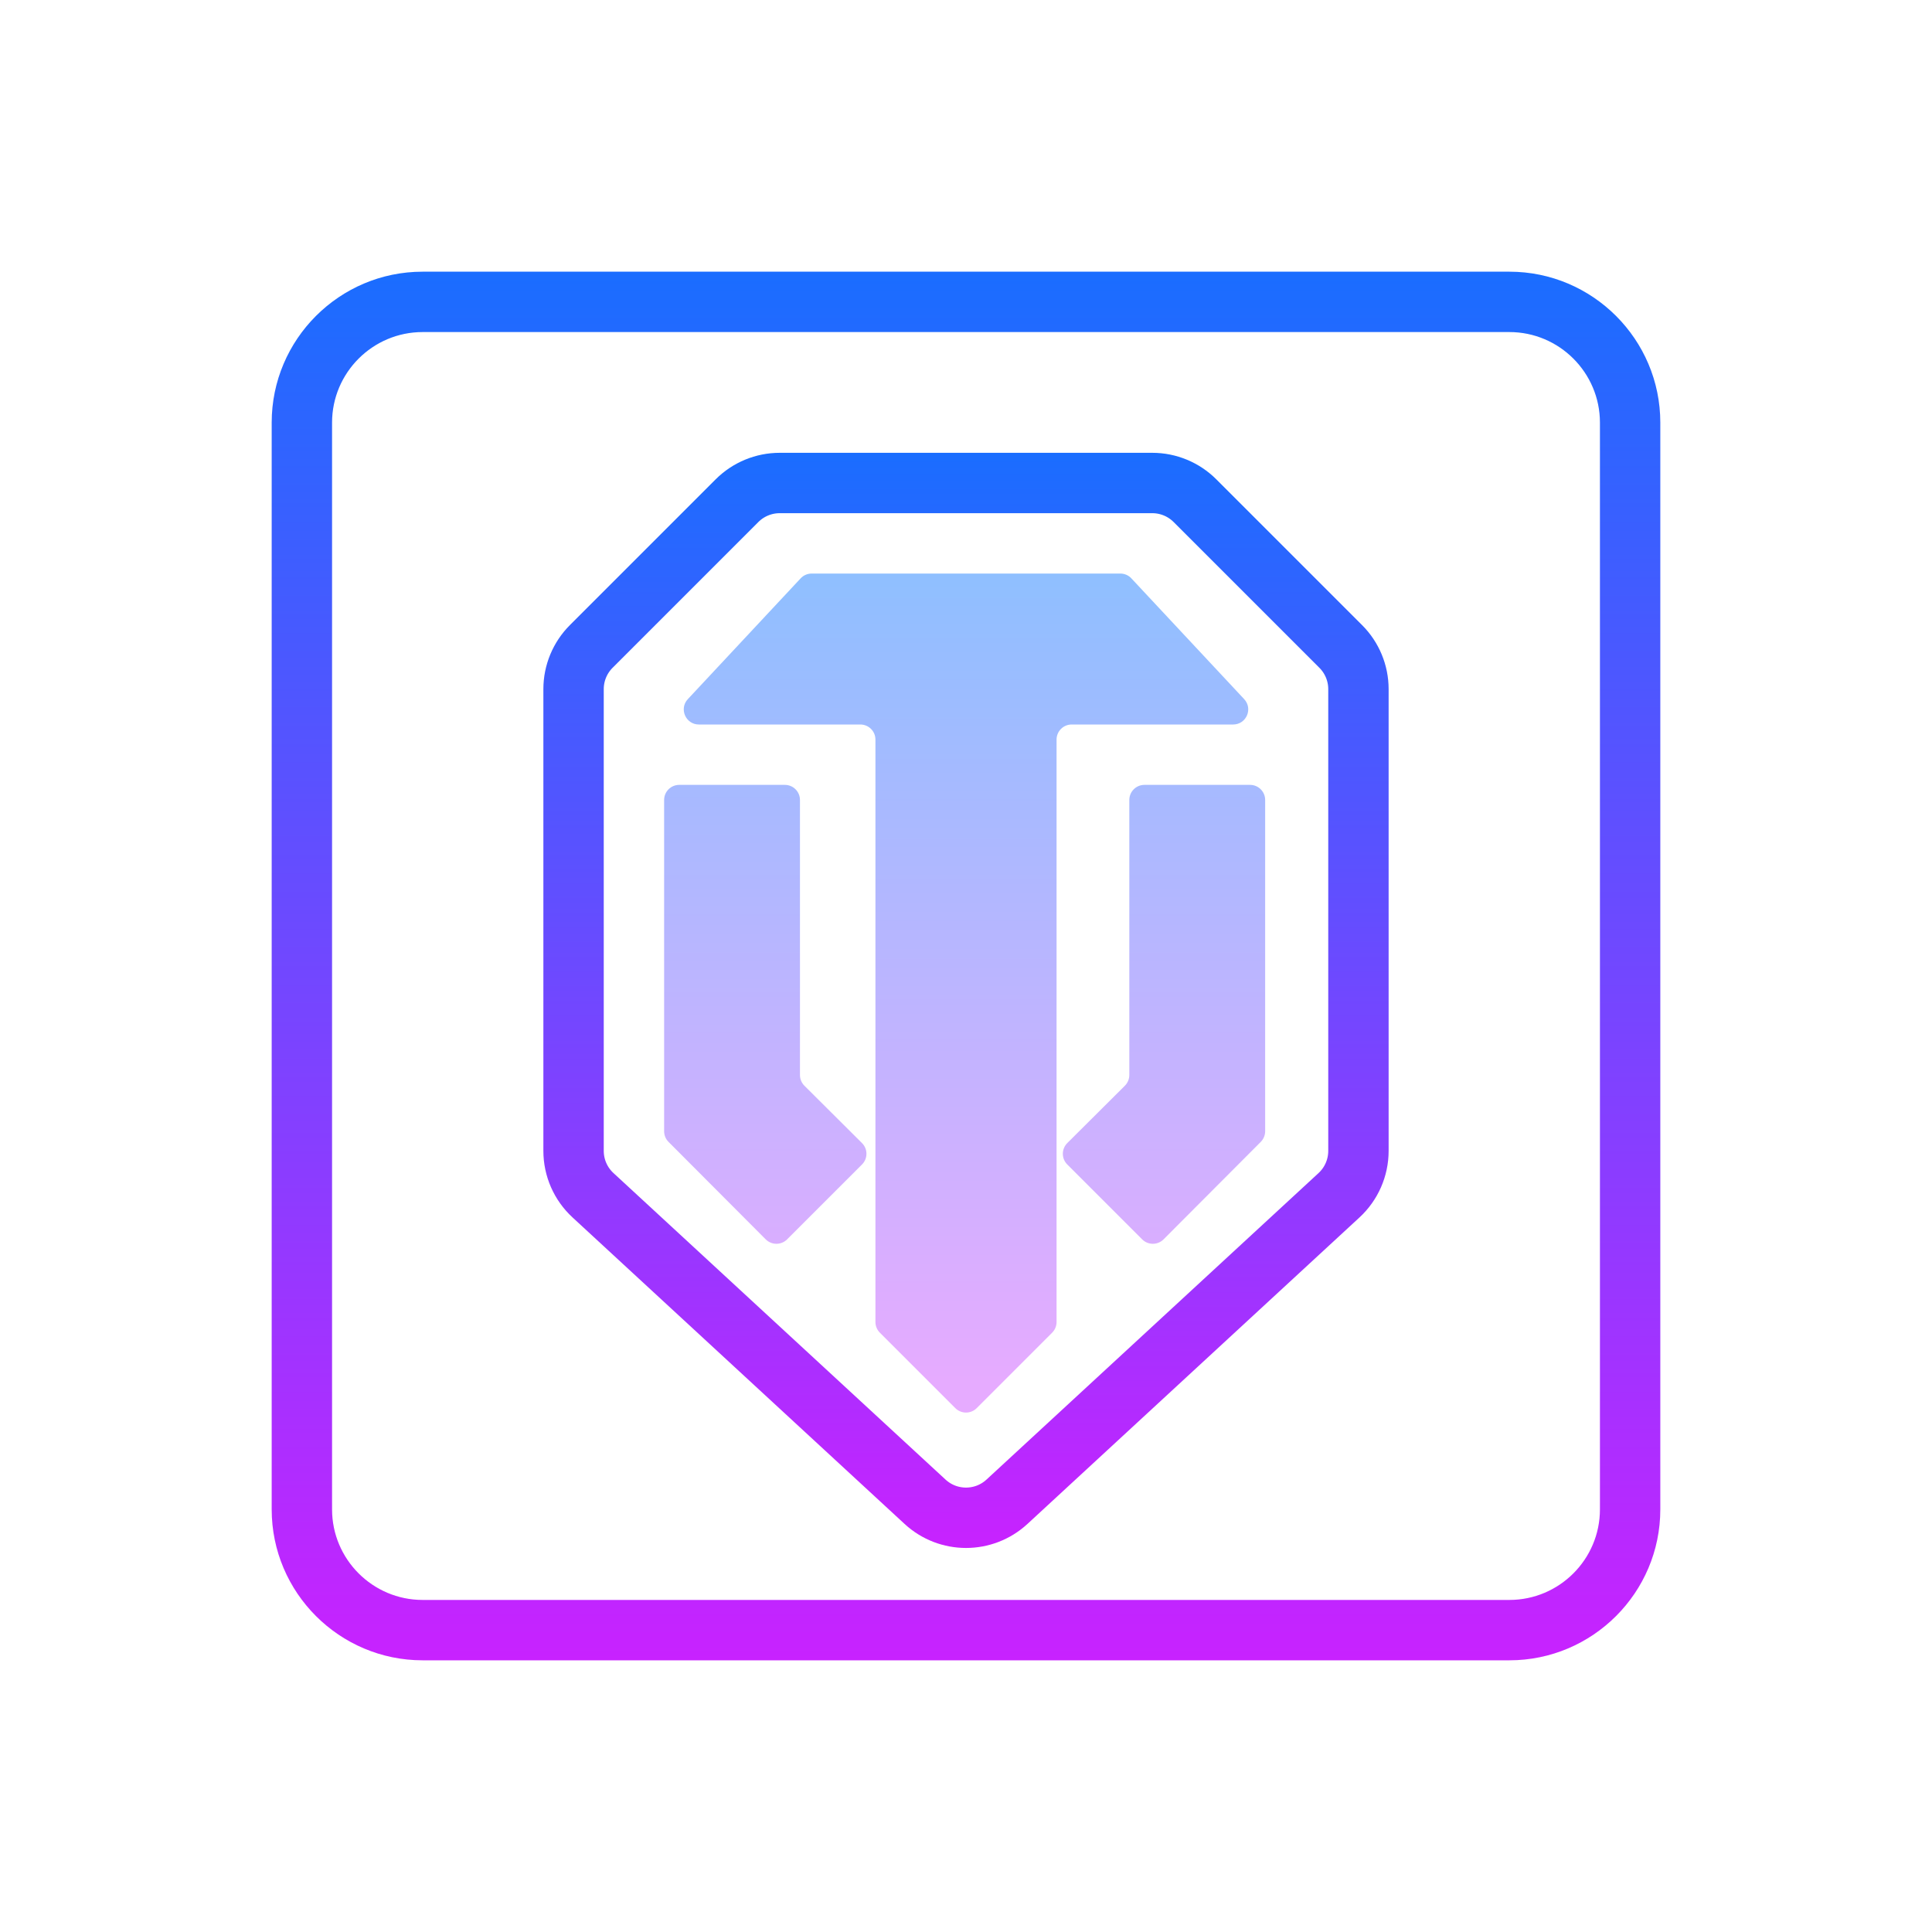 <svg xmlns="http://www.w3.org/2000/svg"  viewBox="0 0 64 64" width="64px" height="64px"><linearGradient id="ttgIihOb6o2W6jtq9DEyaa" x1="-312.28" x2="-312.28" y1="417.02" y2="463.02" gradientTransform="translate(344.28 -408.02)" gradientUnits="userSpaceOnUse"><stop offset="0" stop-color="#1a6dff"/><stop offset="1" stop-color="#c822ff"/></linearGradient><path fill="url(#ttgIihOb6o2W6jtq9DEyaa)" d="M50,9H14c-2.757,0-5,2.243-5,5v36c0,2.757,2.243,5,5,5h36c2.757,0,5-2.243,5-5V14 C55,11.243,52.757,9,50,9z M53,50c0,1.654-1.346,3-3,3H14c-1.654,0-3-1.346-3-3V14c0-1.654,1.346-3,3-3h36c1.654,0,3,1.346,3,3V50z"/><linearGradient id="ttgIihOb6o2W6jtq9DEyab" x1="32" x2="32" y1="8.529" y2="61.752" gradientUnits="userSpaceOnUse"><stop offset="0" stop-color="#6dc7ff"/><stop offset=".699" stop-color="#e6abff"/></linearGradient><path fill="url(#ttgIihOb6o2W6jtq9DEyab)" d="M40.849,24H35.5 c-0.276,0-0.5,0.224-0.5,0.5v19.293c0,0.133-0.053,0.26-0.146,0.354l-2.5,2.5c-0.195,0.195-0.512,0.195-0.707,0l-2.5-2.5 C29.053,44.053,29,43.926,29,43.793V24.5c0-0.276-0.224-0.5-0.5-0.5h-5.349c-0.437,0-0.664-0.522-0.365-0.841l3.736-4 C26.616,19.057,26.749,19,26.887,19h10.226c0.139,0,0.271,0.057,0.365,0.159l3.736,4C41.513,23.478,41.286,24,40.849,24z"/><linearGradient id="ttgIihOb6o2W6jtq9DEyac" x1="25.351" x2="25.351" y1="8.873" y2="60.826" gradientUnits="userSpaceOnUse"><stop offset="0" stop-color="#6dc7ff"/><stop offset=".699" stop-color="#e6abff"/></linearGradient><path fill="url(#ttgIihOb6o2W6jtq9DEyac)" d="M28.556,38.574l-2.482,2.482 c-0.195,0.195-0.512,0.195-0.708,0l-3.22-3.229C22.052,37.733,22,37.606,22,37.473V26.5c0-0.276,0.224-0.5,0.5-0.5H26 c0.276,0,0.5,0.224,0.5,0.5v9.112c0,0.133,0.053,0.26,0.147,0.354l1.908,1.9C28.751,38.062,28.751,38.379,28.556,38.574z"/><linearGradient id="ttgIihOb6o2W6jtq9DEyad" x1="38.559" x2="38.559" y1="8.873" y2="60.826" gradientUnits="userSpaceOnUse"><stop offset="0" stop-color="#6dc7ff"/><stop offset=".699" stop-color="#e6abff"/></linearGradient><path fill="url(#ttgIihOb6o2W6jtq9DEyad)" d="M35.354,38.574l2.482,2.482 c0.195,0.195,0.512,0.195,0.708,0l3.22-3.229c0.093-0.094,0.146-0.221,0.146-0.353V26.5c0-0.276-0.224-0.5-0.5-0.5h-3.5 c-0.276,0-0.5,0.224-0.5,0.5v9.112c0,0.133-0.053,0.26-0.147,0.354l-1.908,1.9C35.159,38.062,35.159,38.379,35.354,38.574z"/><linearGradient id="ttgIihOb6o2W6jtq9DEyae" x1="32" x2="32" y1="15" y2="51.278" gradientUnits="userSpaceOnUse"><stop offset="0" stop-color="#1a6dff"/><stop offset="1" stop-color="#c822ff"/></linearGradient><path fill="none" stroke="url(#ttgIihOb6o2W6jtq9DEyae)" stroke-miterlimit="10" stroke-width="2" d="M44.357,39.594l-11,10.154c-0.766,0.707-1.947,0.707-2.713,0l-11-10.154C19.233,39.215,19,38.683,19,38.124V22.828 c0-0.53,0.211-1.039,0.586-1.414l4.828-4.828C24.789,16.211,25.298,16,25.828,16h12.343c0.53,0,1.039,0.211,1.414,0.586 l4.828,4.828C44.789,21.789,45,22.298,45,22.828v15.296C45,38.683,44.767,39.215,44.357,39.594z"/></svg>